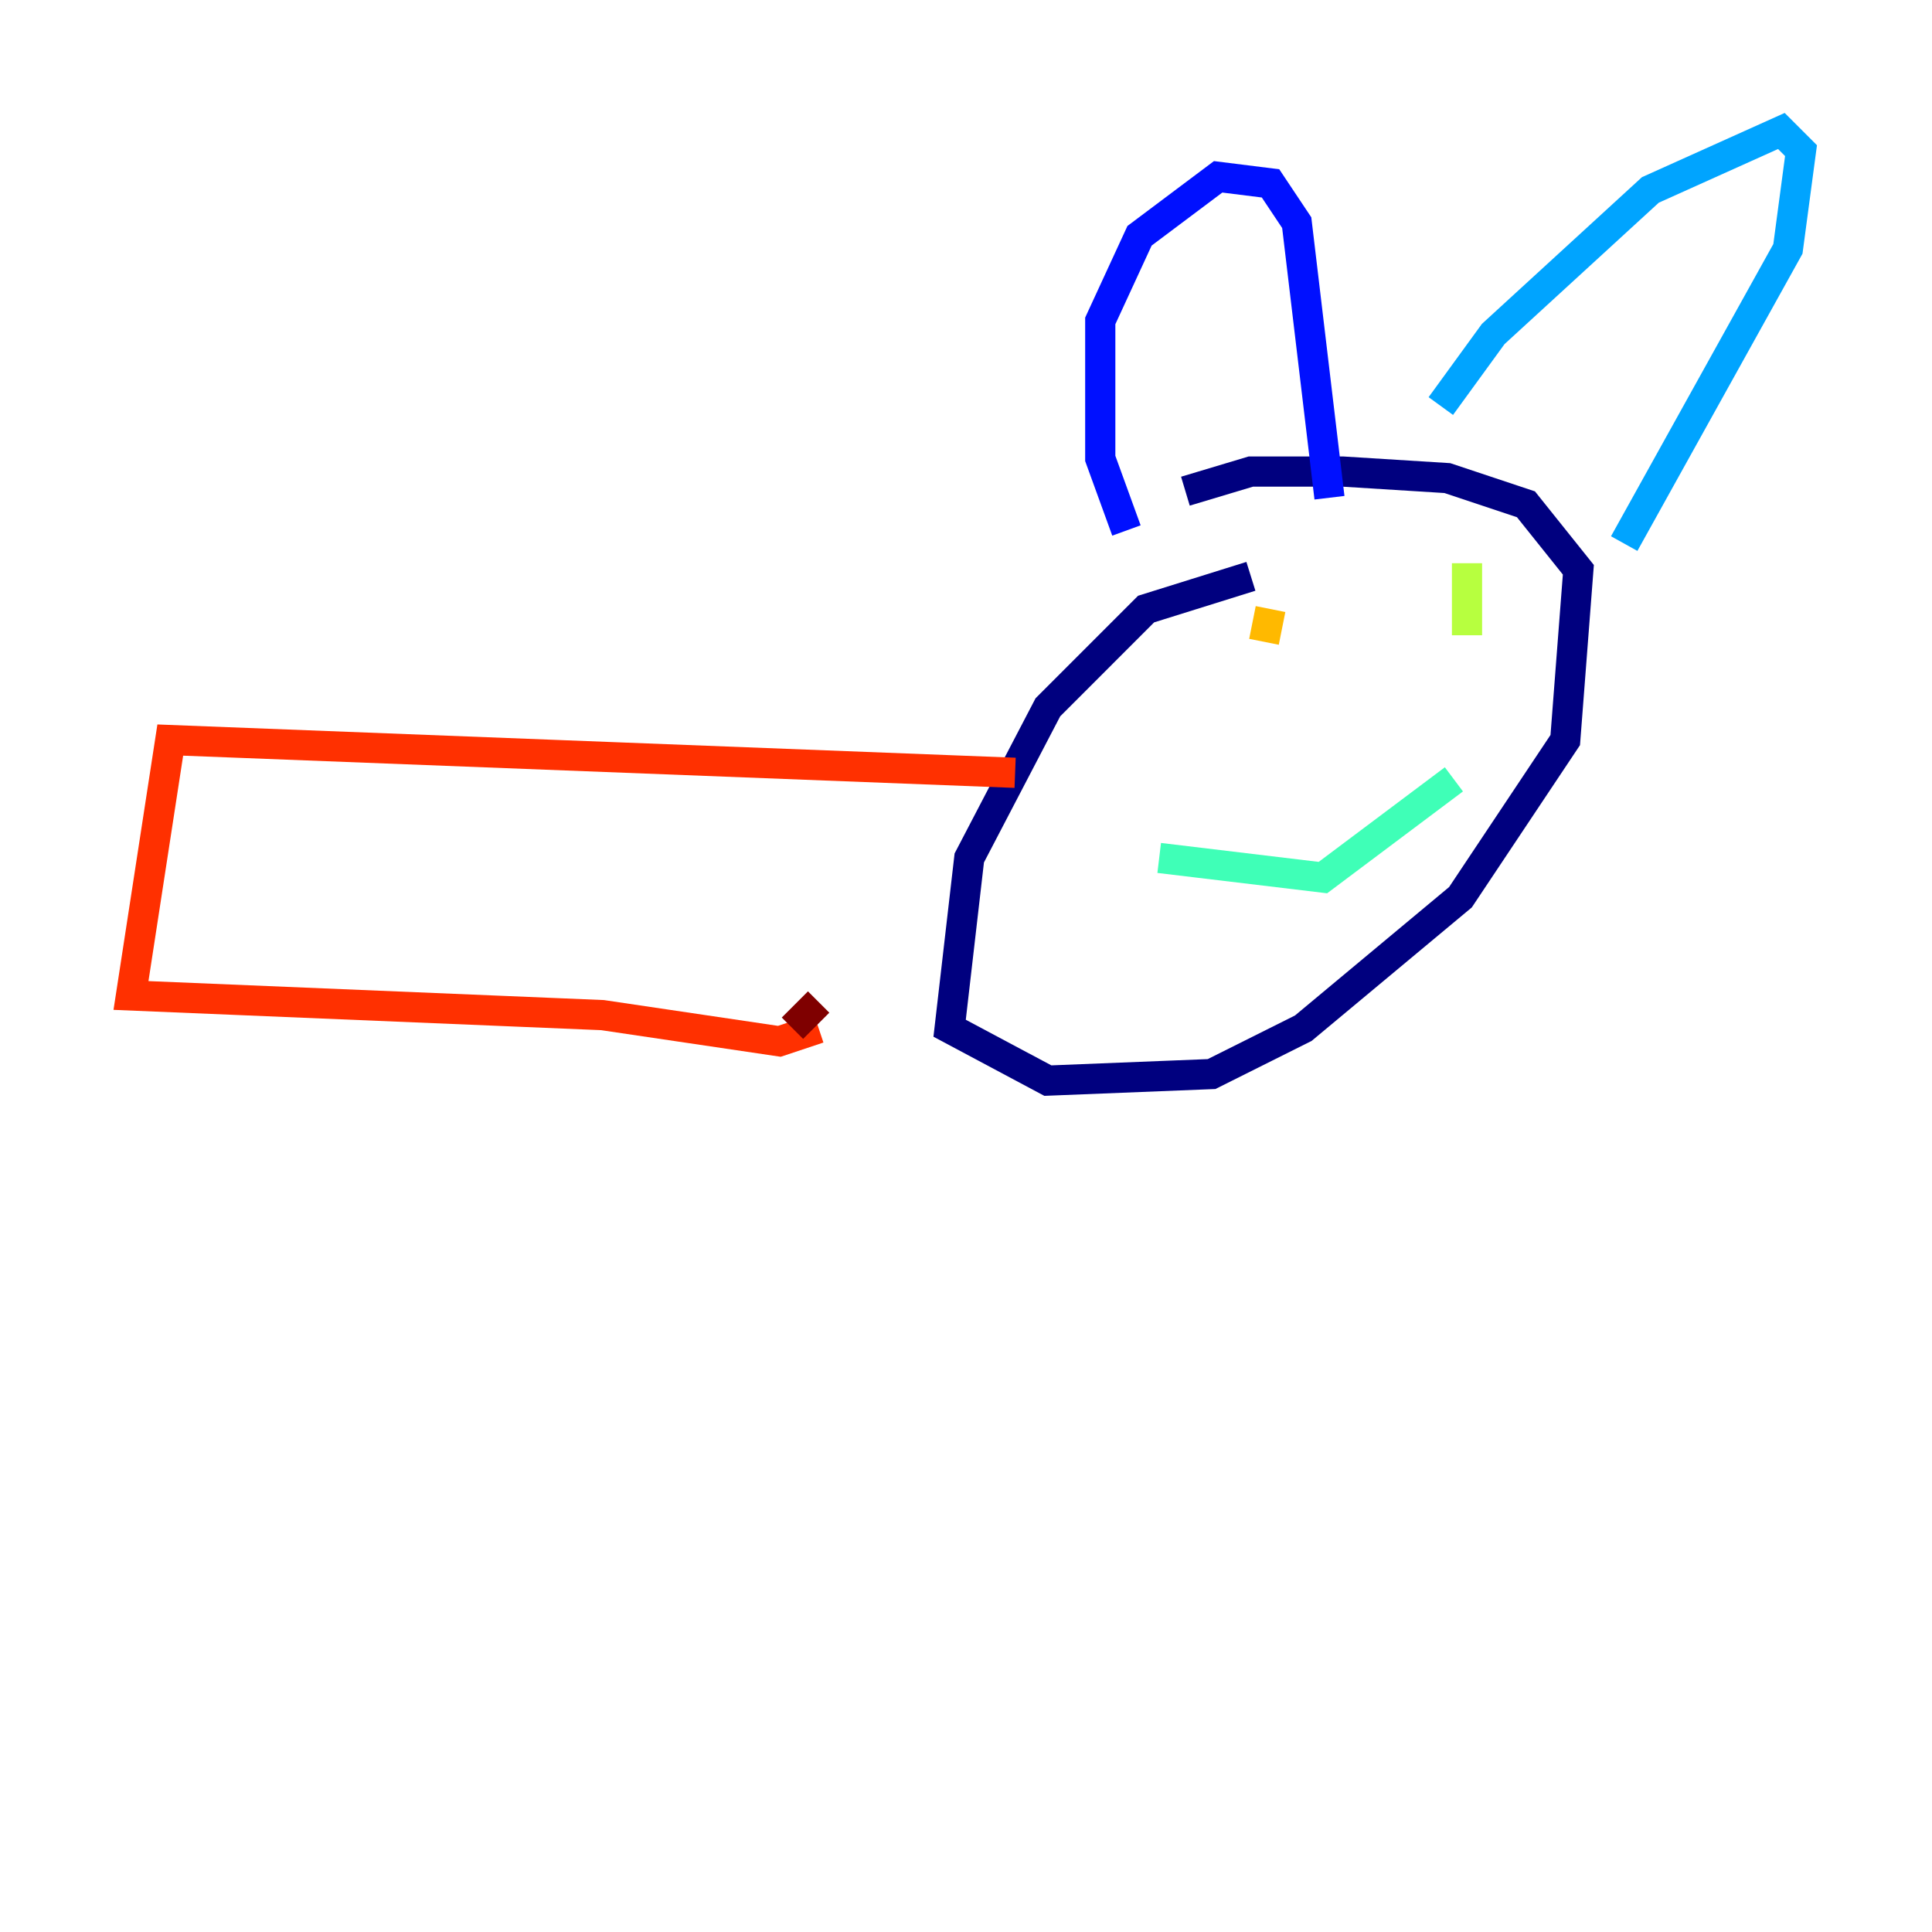<?xml version="1.0" encoding="utf-8" ?>
<svg baseProfile="tiny" height="128" version="1.2" viewBox="0,0,128,128" width="128" xmlns="http://www.w3.org/2000/svg" xmlns:ev="http://www.w3.org/2001/xml-events" xmlns:xlink="http://www.w3.org/1999/xlink"><defs /><polyline fill="none" points="82.875,38.183 75.932,40.352 69.424,46.861 64.217,56.841 62.915,68.122 69.424,71.593 80.271,71.159 86.346,68.122 96.759,59.444 103.702,49.031 104.57,37.749 101.098,33.41 95.891,31.675 88.949,31.241 82.875,31.241 78.536,32.542" stroke="#00007f" stroke-width="2" /><polyline fill="none" points="74.63,35.146 72.895,30.373 72.895,21.261 75.498,15.62 80.705,11.715 84.176,12.149 85.912,14.752 88.081,32.976" stroke="#0010ff" stroke-width="2" /><polyline fill="none" points="95.458,26.902 98.929,22.129 109.342,12.583 118.02,8.678 119.322,9.98 118.454,16.488 107.607,36.014" stroke="#00a4ff" stroke-width="2" /><polyline fill="none" points="76.8,56.841 87.647,58.142 96.325,51.634" stroke="#3fffb7" stroke-width="2" /><polyline fill="none" points="97.193,37.315 97.193,42.088" stroke="#b7ff3f" stroke-width="2" /><polyline fill="none" points="84.176,40.352 83.742,42.522" stroke="#ffb900" stroke-width="2" /><polyline fill="none" points="67.254,51.2 11.281,49.031 8.678,65.953 39.919,67.254 51.634,68.99 54.237,68.122" stroke="#ff3000" stroke-width="2" /><polyline fill="none" points="52.502,68.122 54.237,66.386" stroke="#7f0000" stroke-width="2" /></svg>
